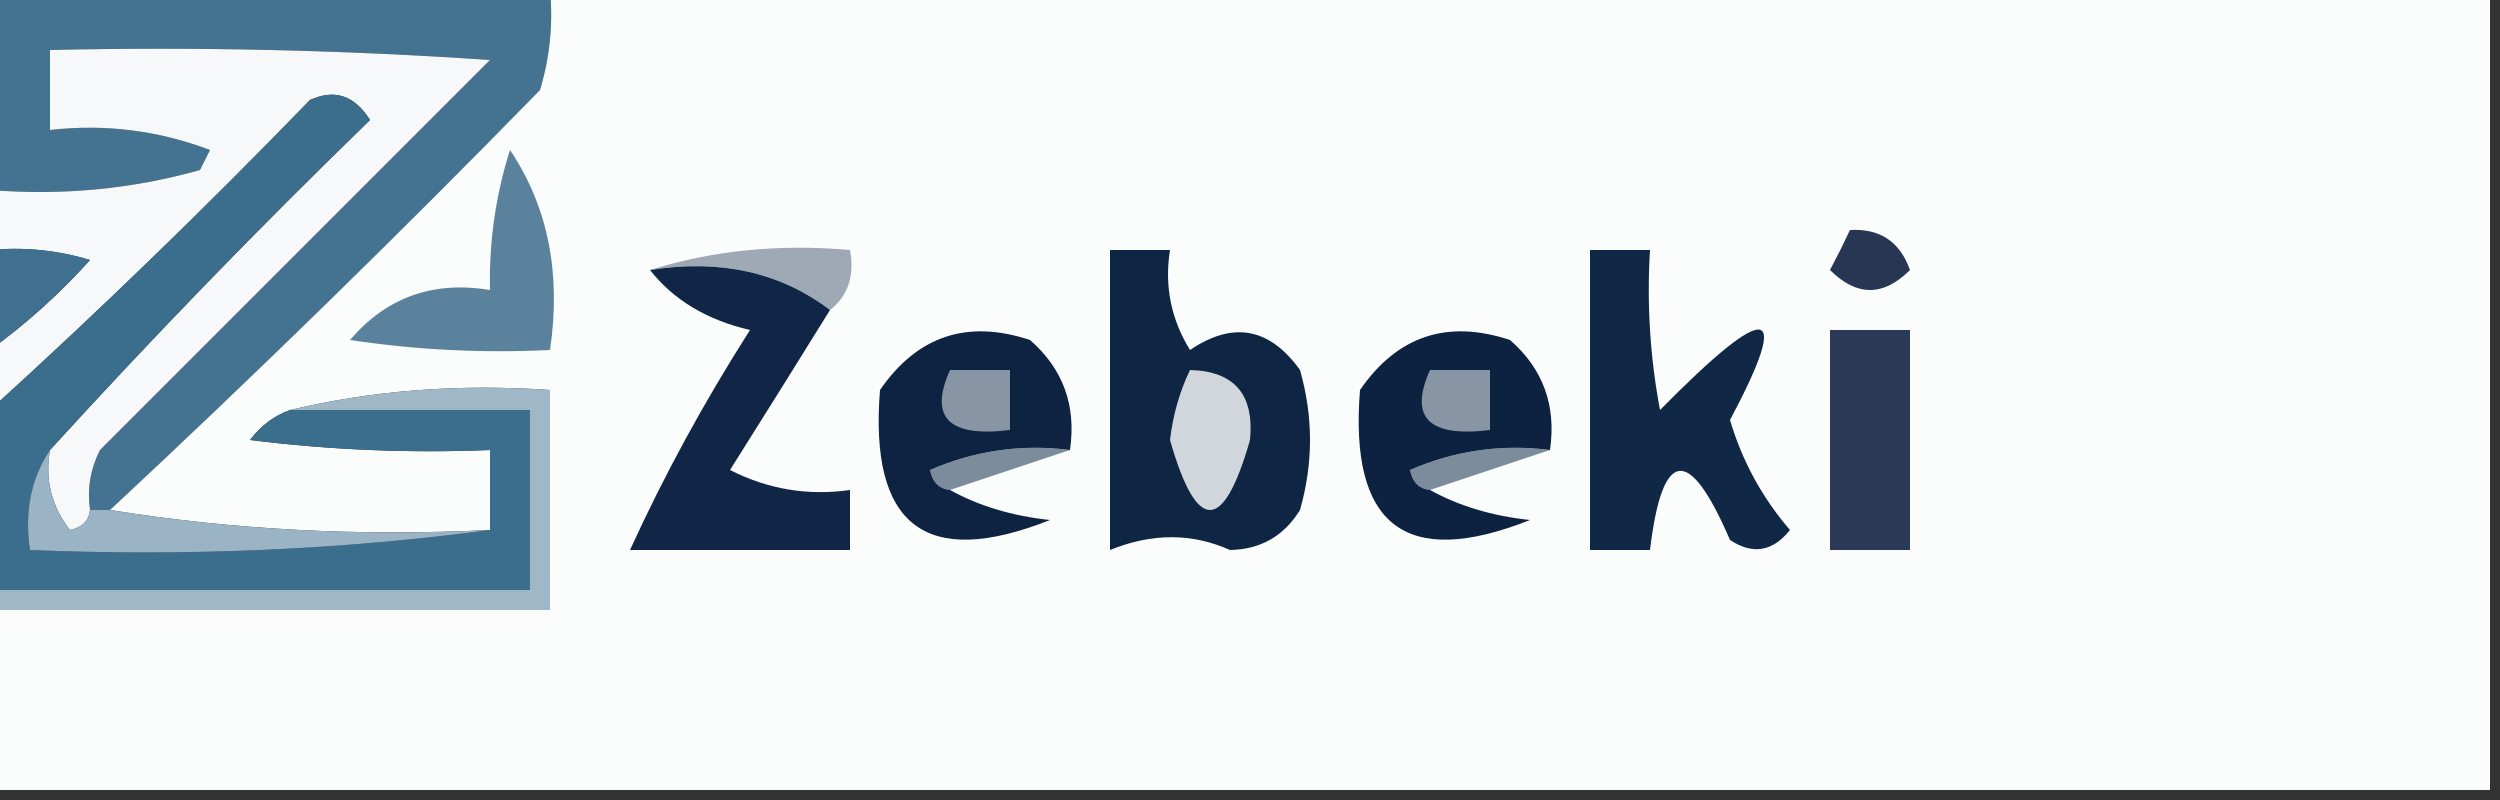 <?xml version="1.0" encoding="UTF-8"?>
<!DOCTYPE svg PUBLIC "-//W3C//DTD SVG 1.1//EN" "http://www.w3.org/Graphics/SVG/1.1/DTD/svg11.dtd">
<svg xmlns="http://www.w3.org/2000/svg" version="1.1" width="125px" height="40px" style="shape-rendering:geometricPrecision; text-rendering:geometricPrecision; image-rendering:optimizeQuality; fill-rule:evenodd; clip-rule:evenodd" xmlns:xlink="http://www.w3.org/1999/xlink">
<rect width="100%" height="100%" fill="#333333" stroke="none"/>
<g><path style="opacity:1" fill="#437391" d="M -0.5,-0.5 C 8.833,-0.5 18.167,-0.5 27.5,-0.5C 27.66,1.199 27.494,2.866 27,4.5C 19.965,11.703 12.798,18.703 5.5,25.5C 5.167,25.5 4.833,25.5 4.5,25.5C 4.351,24.448 4.517,23.448 5,22.5C 11.5,16 18,9.5 24.5,3C 17.174,2.5 9.841,2.334 2.5,2.5C 2.5,3.833 2.5,5.167 2.5,6.5C 5.247,6.187 7.914,6.52 10.5,7.5C 10.333,7.833 10.167,8.167 10,8.5C 6.606,9.456 3.106,9.789 -0.5,9.5C -0.5,6.167 -0.5,2.833 -0.5,-0.5 Z"/></g>
<g><path style="opacity:1" fill="#fbfcfc" d="M 27.5,-0.5 C 59.833,-0.5 92.167,-0.5 124.5,-0.5C 124.5,12.833 124.5,26.167 124.5,39.5C 82.833,39.5 41.167,39.5 -0.5,39.5C -0.5,36.5 -0.5,33.5 -0.5,30.5C 8.833,30.5 18.167,30.5 27.5,30.5C 27.5,26.833 27.5,23.167 27.5,19.5C 22.968,19.182 18.634,19.515 14.5,20.5C 13.711,20.783 13.044,21.283 12.5,22C 16.486,22.499 20.486,22.666 24.5,22.5C 24.5,23.833 24.5,25.167 24.5,26.5C 17.978,26.823 11.645,26.49 5.5,25.5C 12.798,18.703 19.965,11.703 27,4.5C 27.494,2.866 27.66,1.199 27.5,-0.5 Z"/></g>
<g><path style="opacity:1" fill="#f6f8fa" d="M 4.5,25.5 C 4.44,26.043 4.107,26.376 3.5,26.5C 2.571,25.311 2.238,23.978 2.5,22.5C 7.63,16.869 12.964,11.369 18.5,6C 17.725,4.77 16.725,4.437 15.5,5C 10.298,10.37 4.965,15.536 -0.5,20.5C -0.5,19.5 -0.5,18.5 -0.5,17.5C 1.296,16.207 2.963,14.707 4.5,13C 2.866,12.507 1.199,12.34 -0.5,12.5C -0.5,11.5 -0.5,10.5 -0.5,9.5C 3.106,9.789 6.606,9.456 10,8.5C 10.167,8.167 10.333,7.833 10.5,7.5C 7.914,6.52 5.247,6.187 2.5,6.5C 2.5,5.167 2.5,3.833 2.5,2.5C 9.841,2.334 17.174,2.5 24.5,3C 18,9.5 11.5,16 5,22.5C 4.517,23.448 4.351,24.448 4.5,25.5 Z"/></g>
<g><path style="opacity:1" fill="#9ea9b5" d="M 32.5,13.5 C 35.625,12.521 38.958,12.187 42.5,12.5C 42.737,13.791 42.404,14.791 41.5,15.5C 39.012,13.612 36.012,12.945 32.5,13.5 Z"/></g>
<g><path style="opacity:1" fill="#263653" d="M 92.5,11.5 C 93.995,11.415 94.995,12.082 95.5,13.5C 94.167,14.833 92.833,14.833 91.5,13.5C 91.863,12.816 92.196,12.15 92.5,11.5 Z"/></g>
<g><path style="opacity:1" fill="#3f708f" d="M -0.5,12.5 C 1.199,12.34 2.866,12.507 4.5,13C 2.963,14.707 1.296,16.207 -0.5,17.5C -0.5,15.833 -0.5,14.167 -0.5,12.5 Z"/></g>
<g><path style="opacity:1" fill="#5a829d" d="M 25.5,7.5 C 27.402,10.337 28.069,13.671 27.5,17.5C 24.15,17.665 20.817,17.498 17.5,17C 19.321,14.863 21.654,14.03 24.5,14.5C 24.448,12.097 24.781,9.764 25.5,7.5 Z"/></g>
<g><path style="opacity:1" fill="#112646" d="M 32.5,13.5 C 36.012,12.945 39.012,13.612 41.5,15.5C 39.86,18.149 38.193,20.816 36.5,23.5C 38.396,24.466 40.396,24.799 42.5,24.5C 42.5,25.5 42.5,26.5 42.5,27.5C 38.833,27.5 35.167,27.5 31.5,27.5C 33.202,23.77 35.202,20.104 37.5,16.5C 35.345,15.999 33.678,14.999 32.5,13.5 Z"/></g>
<g><path style="opacity:1" fill="#0f2544" d="M 55.5,12.5 C 56.5,12.5 57.5,12.5 58.5,12.5C 58.215,14.288 58.548,15.955 59.5,17.5C 61.644,16.047 63.477,16.38 65,18.5C 65.667,20.833 65.667,23.167 65,25.5C 64.196,26.805 63.029,27.471 61.5,27.5C 59.597,26.647 57.597,26.647 55.5,27.5C 55.5,22.5 55.5,17.5 55.5,12.5 Z"/></g>
<g><path style="opacity:1" fill="#d0d6dc" d="M 59.5,18.5 C 61.722,18.559 62.722,19.725 62.5,22C 61.167,26.667 59.833,26.667 58.5,22C 58.648,20.744 58.982,19.577 59.5,18.5 Z"/></g>
<g><path style="opacity:1" fill="#2b3a57" d="M 91.5,16.5 C 92.833,16.5 94.167,16.5 95.5,16.5C 95.5,20.167 95.5,23.833 95.5,27.5C 94.167,27.5 92.833,27.5 91.5,27.5C 91.5,23.833 91.5,20.167 91.5,16.5 Z"/></g>
<g><path style="opacity:1" fill="#112746" d="M 79.5,12.5 C 80.5,12.5 81.5,12.5 82.5,12.5C 82.336,15.187 82.503,17.854 83,20.5C 88.452,14.976 89.619,15.143 86.5,21C 87.112,23.058 88.112,24.891 89.5,26.5C 88.635,27.583 87.635,27.749 86.5,27C 84.448,22.23 83.114,22.397 82.5,27.5C 81.5,27.5 80.5,27.5 79.5,27.5C 79.5,22.5 79.5,17.5 79.5,12.5 Z"/></g>
<g><path style="opacity:1" fill="#7d8c9d" d="M 53.5,22.5 C 51.5,23.167 49.5,23.833 47.5,24.5C 46.957,24.44 46.624,24.107 46.5,23.5C 48.743,22.526 51.076,22.192 53.5,22.5 Z"/></g>
<g><path style="opacity:1" fill="#7d8c9d" d="M 77.5,22.5 C 75.5,23.167 73.5,23.833 71.5,24.5C 70.957,24.44 70.624,24.107 70.5,23.5C 72.743,22.526 75.076,22.192 77.5,22.5 Z"/></g>
<g><path style="opacity:1" fill="#0e2241" d="M 53.5,22.5 C 51.076,22.192 48.743,22.526 46.5,23.5C 46.624,24.107 46.957,24.44 47.5,24.5C 48.952,25.302 50.618,25.802 52.5,26C 46.288,28.466 43.455,26.299 44,19.5C 45.864,16.793 48.364,15.96 51.5,17C 53.155,18.444 53.822,20.278 53.5,22.5 Z"/></g>
<g><path style="opacity:1" fill="#8795a4" d="M 47.5,18.5 C 48.5,18.5 49.5,18.5 50.5,18.5C 50.5,19.5 50.5,20.5 50.5,21.5C 47.433,21.88 46.433,20.88 47.5,18.5 Z"/></g>
<g><path style="opacity:1" fill="#0d2241" d="M 77.5,22.5 C 75.076,22.192 72.743,22.526 70.5,23.5C 70.624,24.107 70.957,24.44 71.5,24.5C 72.952,25.302 74.618,25.802 76.5,26C 70.288,28.466 67.455,26.299 68,19.5C 69.864,16.793 72.364,15.96 75.5,17C 77.155,18.444 77.822,20.278 77.5,22.5 Z"/></g>
<g><path style="opacity:1" fill="#8795a4" d="M 71.5,18.5 C 72.5,18.5 73.5,18.5 74.5,18.5C 74.5,19.5 74.5,20.5 74.5,21.5C 71.433,21.88 70.433,20.88 71.5,18.5 Z"/></g>
<g><path style="opacity:1" fill="#3b6d8c" d="M 2.5,22.5 C 1.549,23.919 1.216,25.585 1.5,27.5C 9.352,27.825 17.018,27.492 24.5,26.5C 24.5,25.167 24.5,23.833 24.5,22.5C 20.486,22.666 16.486,22.499 12.5,22C 13.044,21.283 13.711,20.783 14.5,20.5C 18.5,20.5 22.5,20.5 26.5,20.5C 26.5,23.5 26.5,26.5 26.5,29.5C 17.5,29.5 8.5,29.5 -0.5,29.5C -0.5,26.5 -0.5,23.5 -0.5,20.5C 4.965,15.536 10.298,10.37 15.5,5C 16.725,4.437 17.725,4.77 18.5,6C 12.964,11.369 7.63,16.869 2.5,22.5 Z"/></g>
<g><path style="opacity:1" fill="#9bb4c5" d="M 2.5,22.5 C 2.238,23.978 2.571,25.311 3.5,26.5C 4.107,26.376 4.44,26.043 4.5,25.5C 4.833,25.5 5.167,25.5 5.5,25.5C 11.645,26.49 17.978,26.823 24.5,26.5C 17.018,27.492 9.352,27.825 1.5,27.5C 1.216,25.585 1.549,23.919 2.5,22.5 Z"/></g>
<g><path style="opacity:1" fill="#9fb7c7" d="M 14.5,20.5 C 18.634,19.515 22.968,19.182 27.5,19.5C 27.5,23.167 27.5,26.833 27.5,30.5C 18.167,30.5 8.833,30.5 -0.5,30.5C -0.5,30.167 -0.5,29.833 -0.5,29.5C 8.5,29.5 17.5,29.5 26.5,29.5C 26.5,26.5 26.5,23.5 26.5,20.5C 22.5,20.5 18.5,20.5 14.5,20.5 Z"/></g>
</svg>
